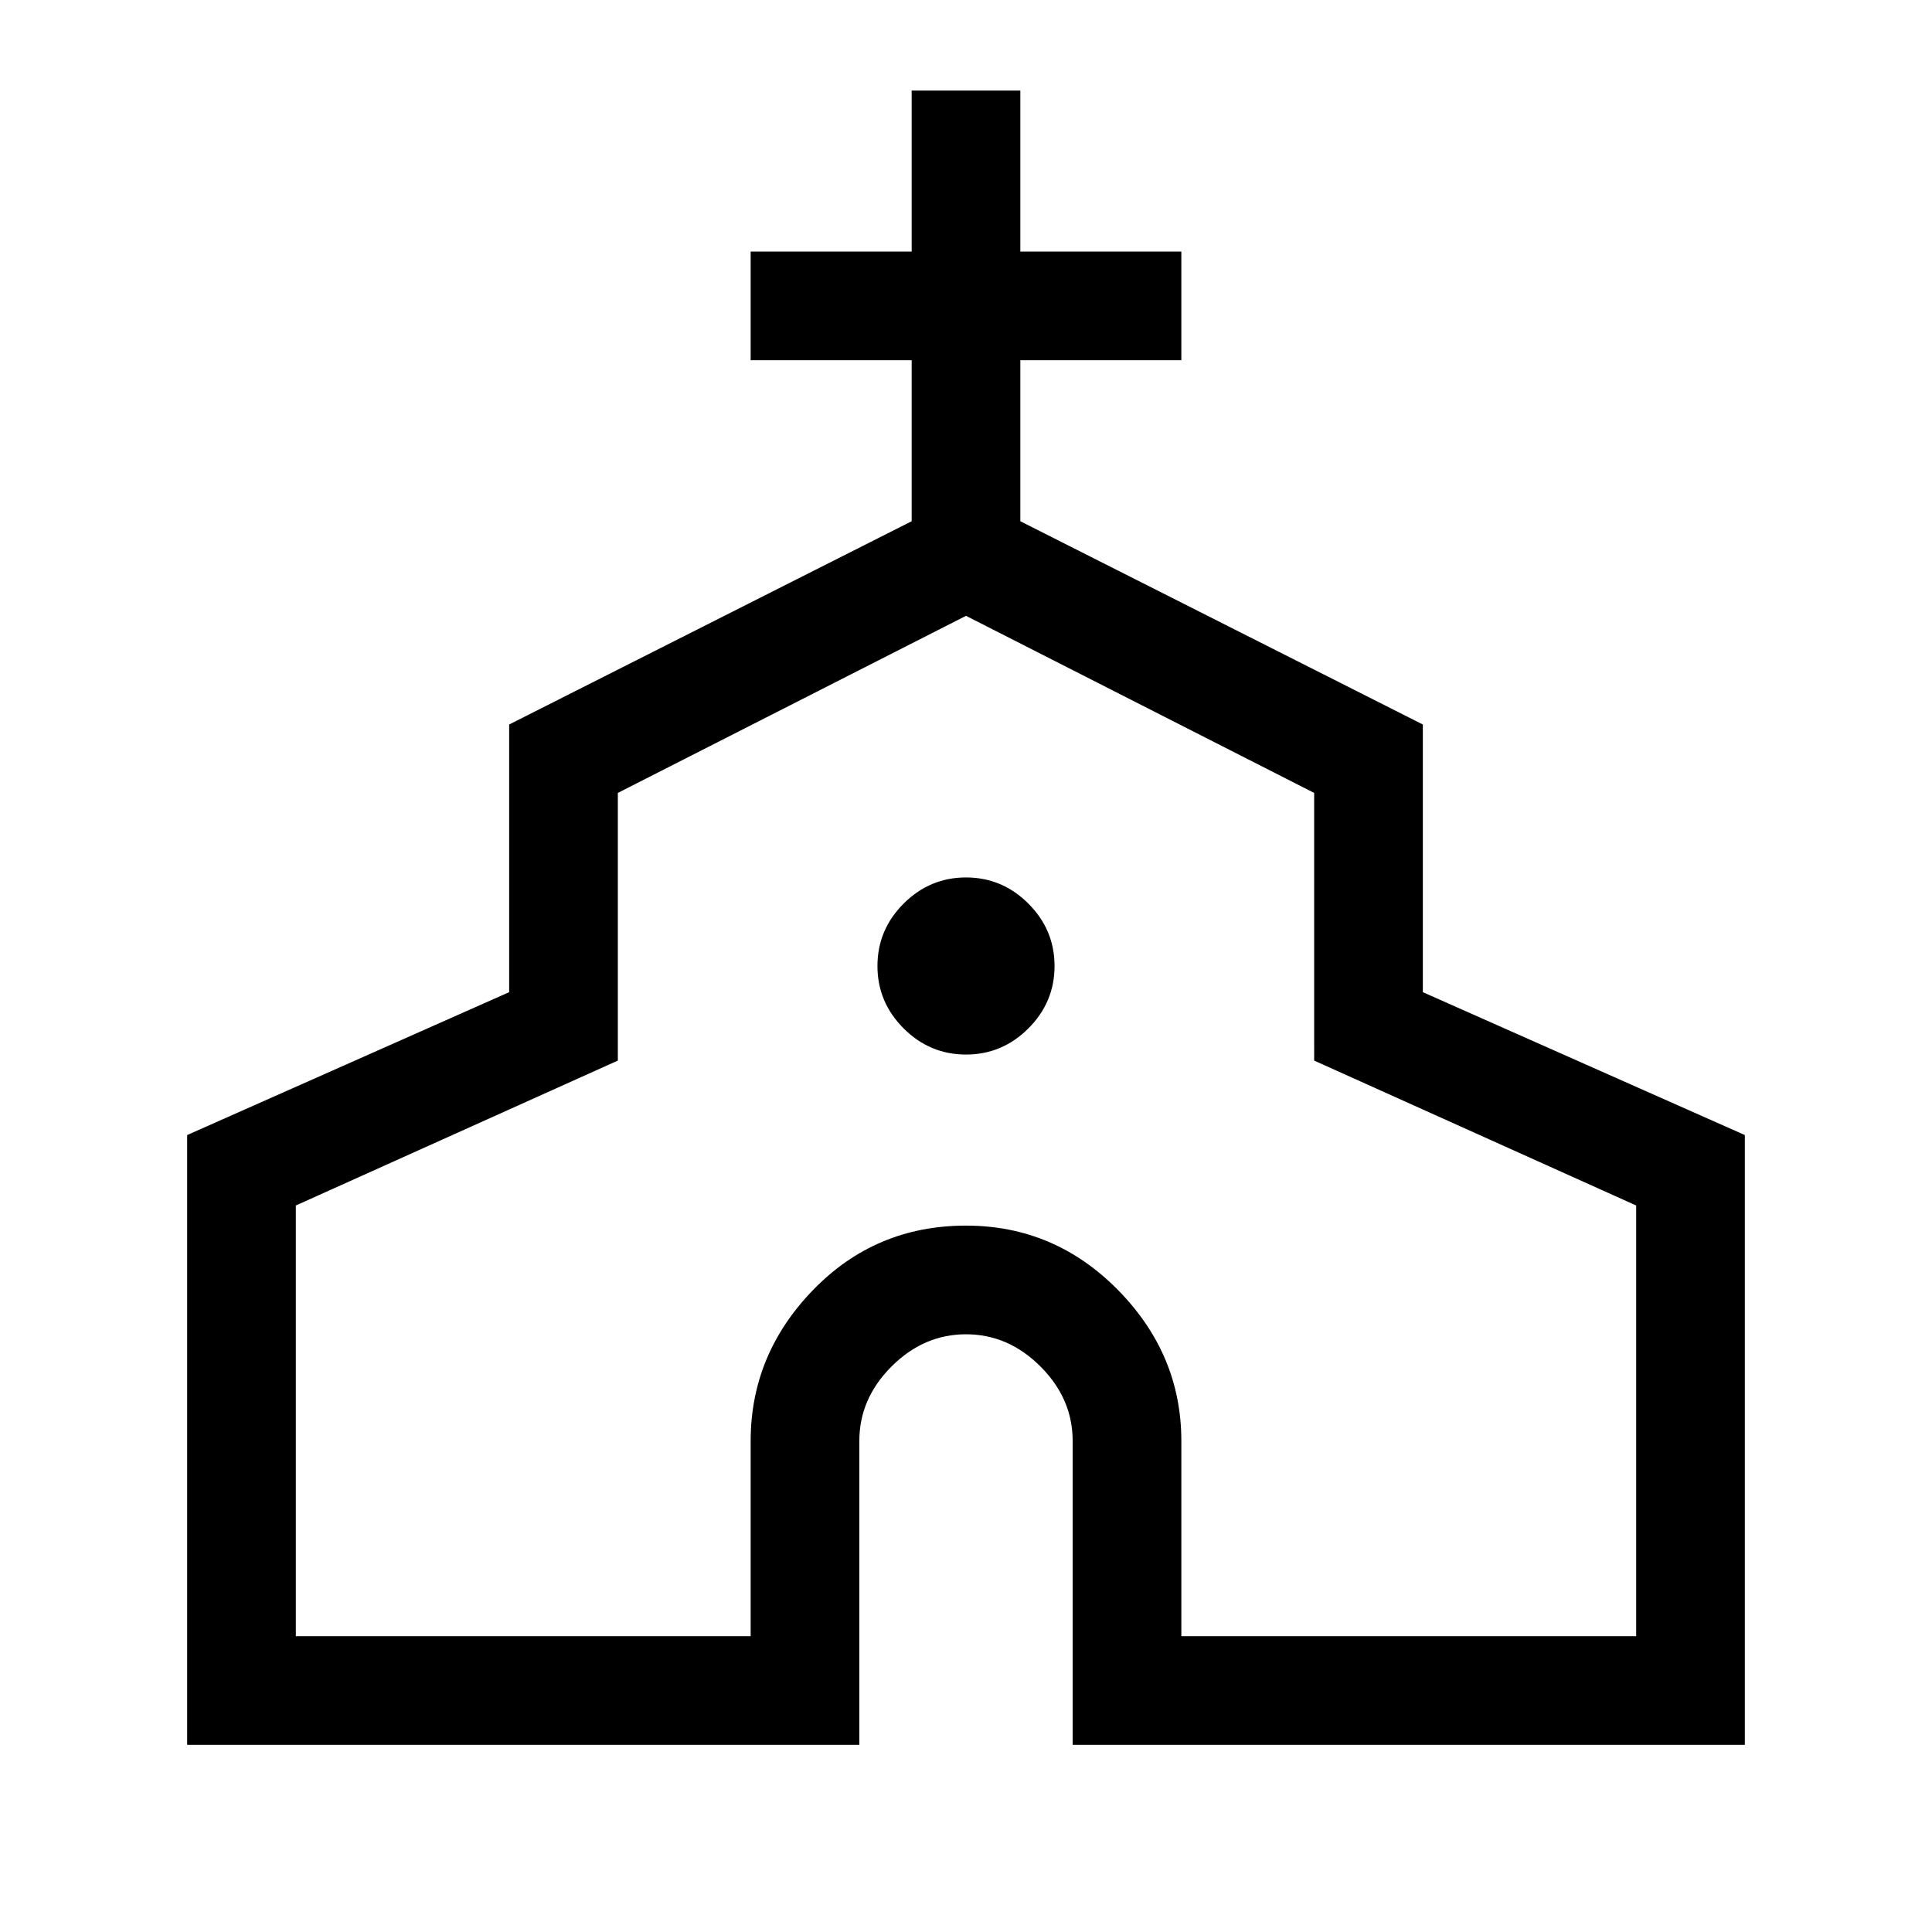 <svg xmlns="http://www.w3.org/2000/svg" height="24" width="24"><path d="M2.325 21.675V14.1l4-1.775V9l5-2.525v-2h-2v-1.35h2v-2h1.35v2h2v1.35h-2v2l5 2.525v3.325l4 1.775v7.575h-8.35V17.9q0-.525-.4-.925t-.925-.4q-.525 0-.925.4t-.4.925v3.775Zm1.35-1.35h5.65V17.9q0-1.075.775-1.875t1.9-.8q1.1 0 1.888.8.787.8.787 1.875v2.425h5.65v-5.35l-4-1.8V9.85L12 7.65l-4.325 2.2v3.325l-4 1.8ZM12 13.1q.45 0 .775-.325T13.1 12q0-.45-.325-.775T12 10.9q-.45 0-.775.325T10.9 12q0 .45.325.775T12 13.1Zm0 .875Z"/></svg>